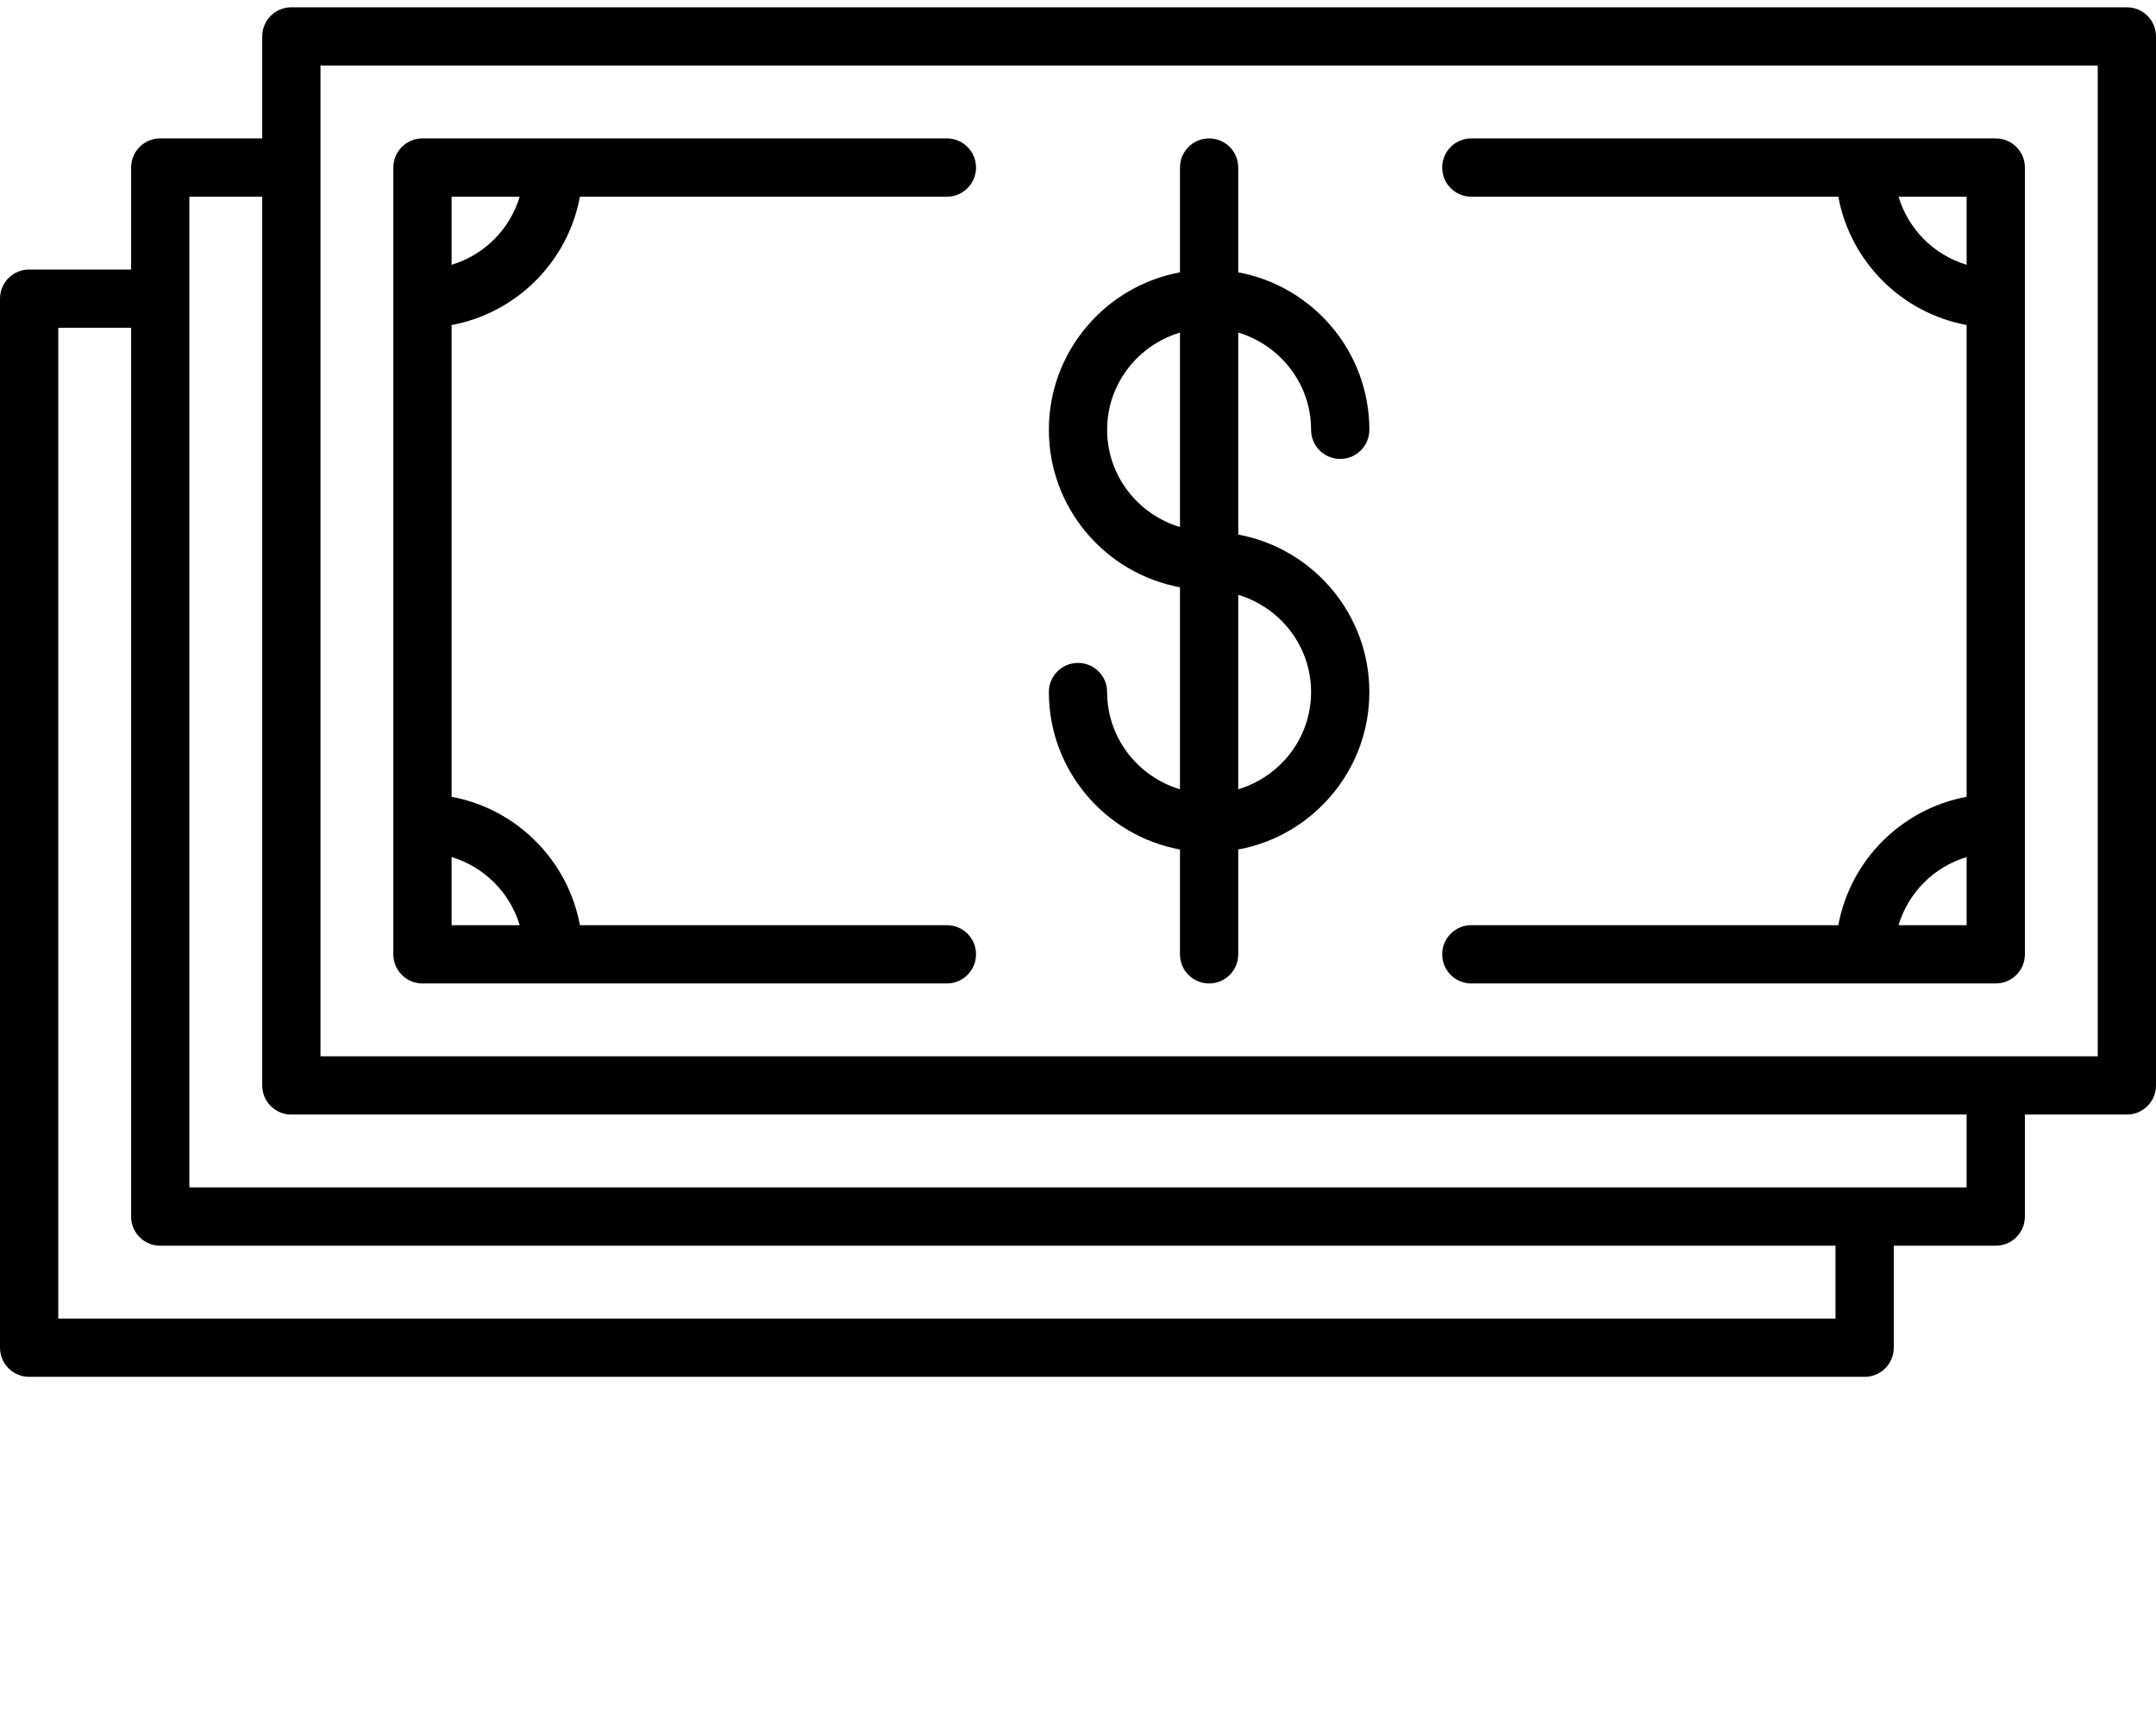 <?xml version="1.0" encoding="UTF-8"?>
<svg width="74px" height="59px" viewBox="0 0 74 59" xmlns="http://www.w3.org/2000/svg" xmlns:xlink="http://www.w3.org/1999/xlink" version="1.1">
 <!-- Generated by Pixelmator Pro 1.3.4 -->
 <path id="path" d="M73 0.25 L10 0.25 C9.447 0.25 9 0.697 9 1.25 L9 4.75 5.5 4.75 C4.947 4.75 4.5 5.197 4.5 5.75 L4.5 9.25 1 9.25 C0.447 9.25 0 9.697 0 10.25 L0 46.25 C0 46.803 0.447 47.25 1 47.25 L64 47.25 C64.553 47.25 65 46.803 65 46.25 L65 42.75 68.5 42.75 C69.053 42.75 69.5 42.303 69.5 41.75 L69.5 38.25 73 38.25 C73.553 38.25 74 37.803 74 37.25 L74 1.25 C74 0.697 73.553 0.25 73 0.25 Z M63 45.25 L2 45.25 2 11.25 4.5 11.25 4.5 41.75 C4.5 42.303 4.947 42.75 5.5 42.75 L63 42.75 63 45.25 Z M67.5 40.75 L64 40.75 6.5 40.75 6.5 10.25 6.5 6.75 9 6.75 9 37.25 C9 37.803 9.447 38.25 10 38.25 L67.5 38.25 67.5 40.75 Z M72 36.25 L68.5 36.25 11 36.25 11 5.75 11 2.25 72 2.25 72 36.25 Z" fill="#000000" fill-opacity="1" stroke="none"/>
 <path id="path-1" d="M14.5 33.75 L32.5 33.75 C33.053 33.75 33.5 33.303 33.5 32.75 33.5 32.197 33.053 31.75 32.5 31.75 L19.904 31.75 C19.492 29.519 17.731 27.758 15.5 27.346 L15.5 11.154 C17.731 10.742 19.492 8.981 19.904 6.75 L32.5 6.75 C33.053 6.75 33.5 6.303 33.5 5.75 33.5 5.197 33.053 4.75 32.5 4.75 L14.5 4.75 C13.947 4.75 13.5 5.197 13.5 5.75 L13.5 32.75 C13.5 33.303 13.947 33.75 14.5 33.75 Z M17.837 31.75 L15.5 31.75 15.5 29.413 C16.622 29.751 17.499 30.628 17.837 31.75 Z M15.5 6.75 L17.837 6.75 C17.499 7.872 16.622 8.749 15.5 9.087 L15.5 6.75 Z" fill="#000000" fill-opacity="1" stroke="none"/>
 <path id="path-2" d="M63.096 31.75 L50.5 31.75 C49.947 31.75 49.5 32.197 49.5 32.75 49.5 33.303 49.947 33.75 50.5 33.75 L68.5 33.75 C69.053 33.75 69.5 33.303 69.5 32.75 L69.5 5.75 C69.5 5.197 69.053 4.75 68.5 4.75 L50.5 4.75 C49.947 4.75 49.5 5.197 49.5 5.75 49.5 6.303 49.947 6.75 50.5 6.75 L63.096 6.75 C63.508 8.981 65.269 10.742 67.5 11.154 L67.5 27.345 C65.269 27.758 63.508 29.519 63.096 31.75 Z M67.5 31.75 L65.163 31.75 C65.501 30.628 66.378 29.751 67.5 29.413 L67.5 31.75 Z M65.163 6.75 L67.5 6.75 67.5 9.087 C66.378 8.749 65.501 7.872 65.163 6.75 Z" fill="#000000" fill-opacity="1" stroke="none"/>
 <path id="path-3" d="M38 23.75 C38 23.197 37.553 22.75 37 22.75 36.447 22.75 36 23.197 36 23.75 36 26.44 37.944 28.682 40.5 29.154 L40.5 32.75 C40.5 33.303 40.947 33.75 41.5 33.75 42.053 33.75 42.5 33.303 42.5 32.75 L42.5 29.154 C45.056 28.682 47 26.44 47 23.75 47 21.06 45.056 18.818 42.5 18.346 L42.5 11.413 C43.94 11.847 45 13.17 45 14.75 45 15.303 45.447 15.75 46 15.75 46.553 15.75 47 15.303 47 14.75 47 12.06 45.056 9.818 42.5 9.346 L42.5 5.75 C42.5 5.197 42.053 4.75 41.5 4.75 40.947 4.75 40.5 5.197 40.5 5.75 L40.5 9.346 C37.944 9.818 36 12.06 36 14.75 36 17.44 37.944 19.682 40.5 20.154 L40.5 27.087 C39.06 26.653 38 25.33 38 23.75 Z M45 23.75 C45 25.33 43.94 26.653 42.5 27.087 L42.5 20.413 C43.94 20.847 45 22.17 45 23.75 Z M38 14.75 C38 13.17 39.06 11.847 40.5 11.413 L40.5 18.087 C39.06 17.653 38 16.33 38 14.75 Z" fill="#000000" fill-opacity="1" stroke="none"/>
</svg>
